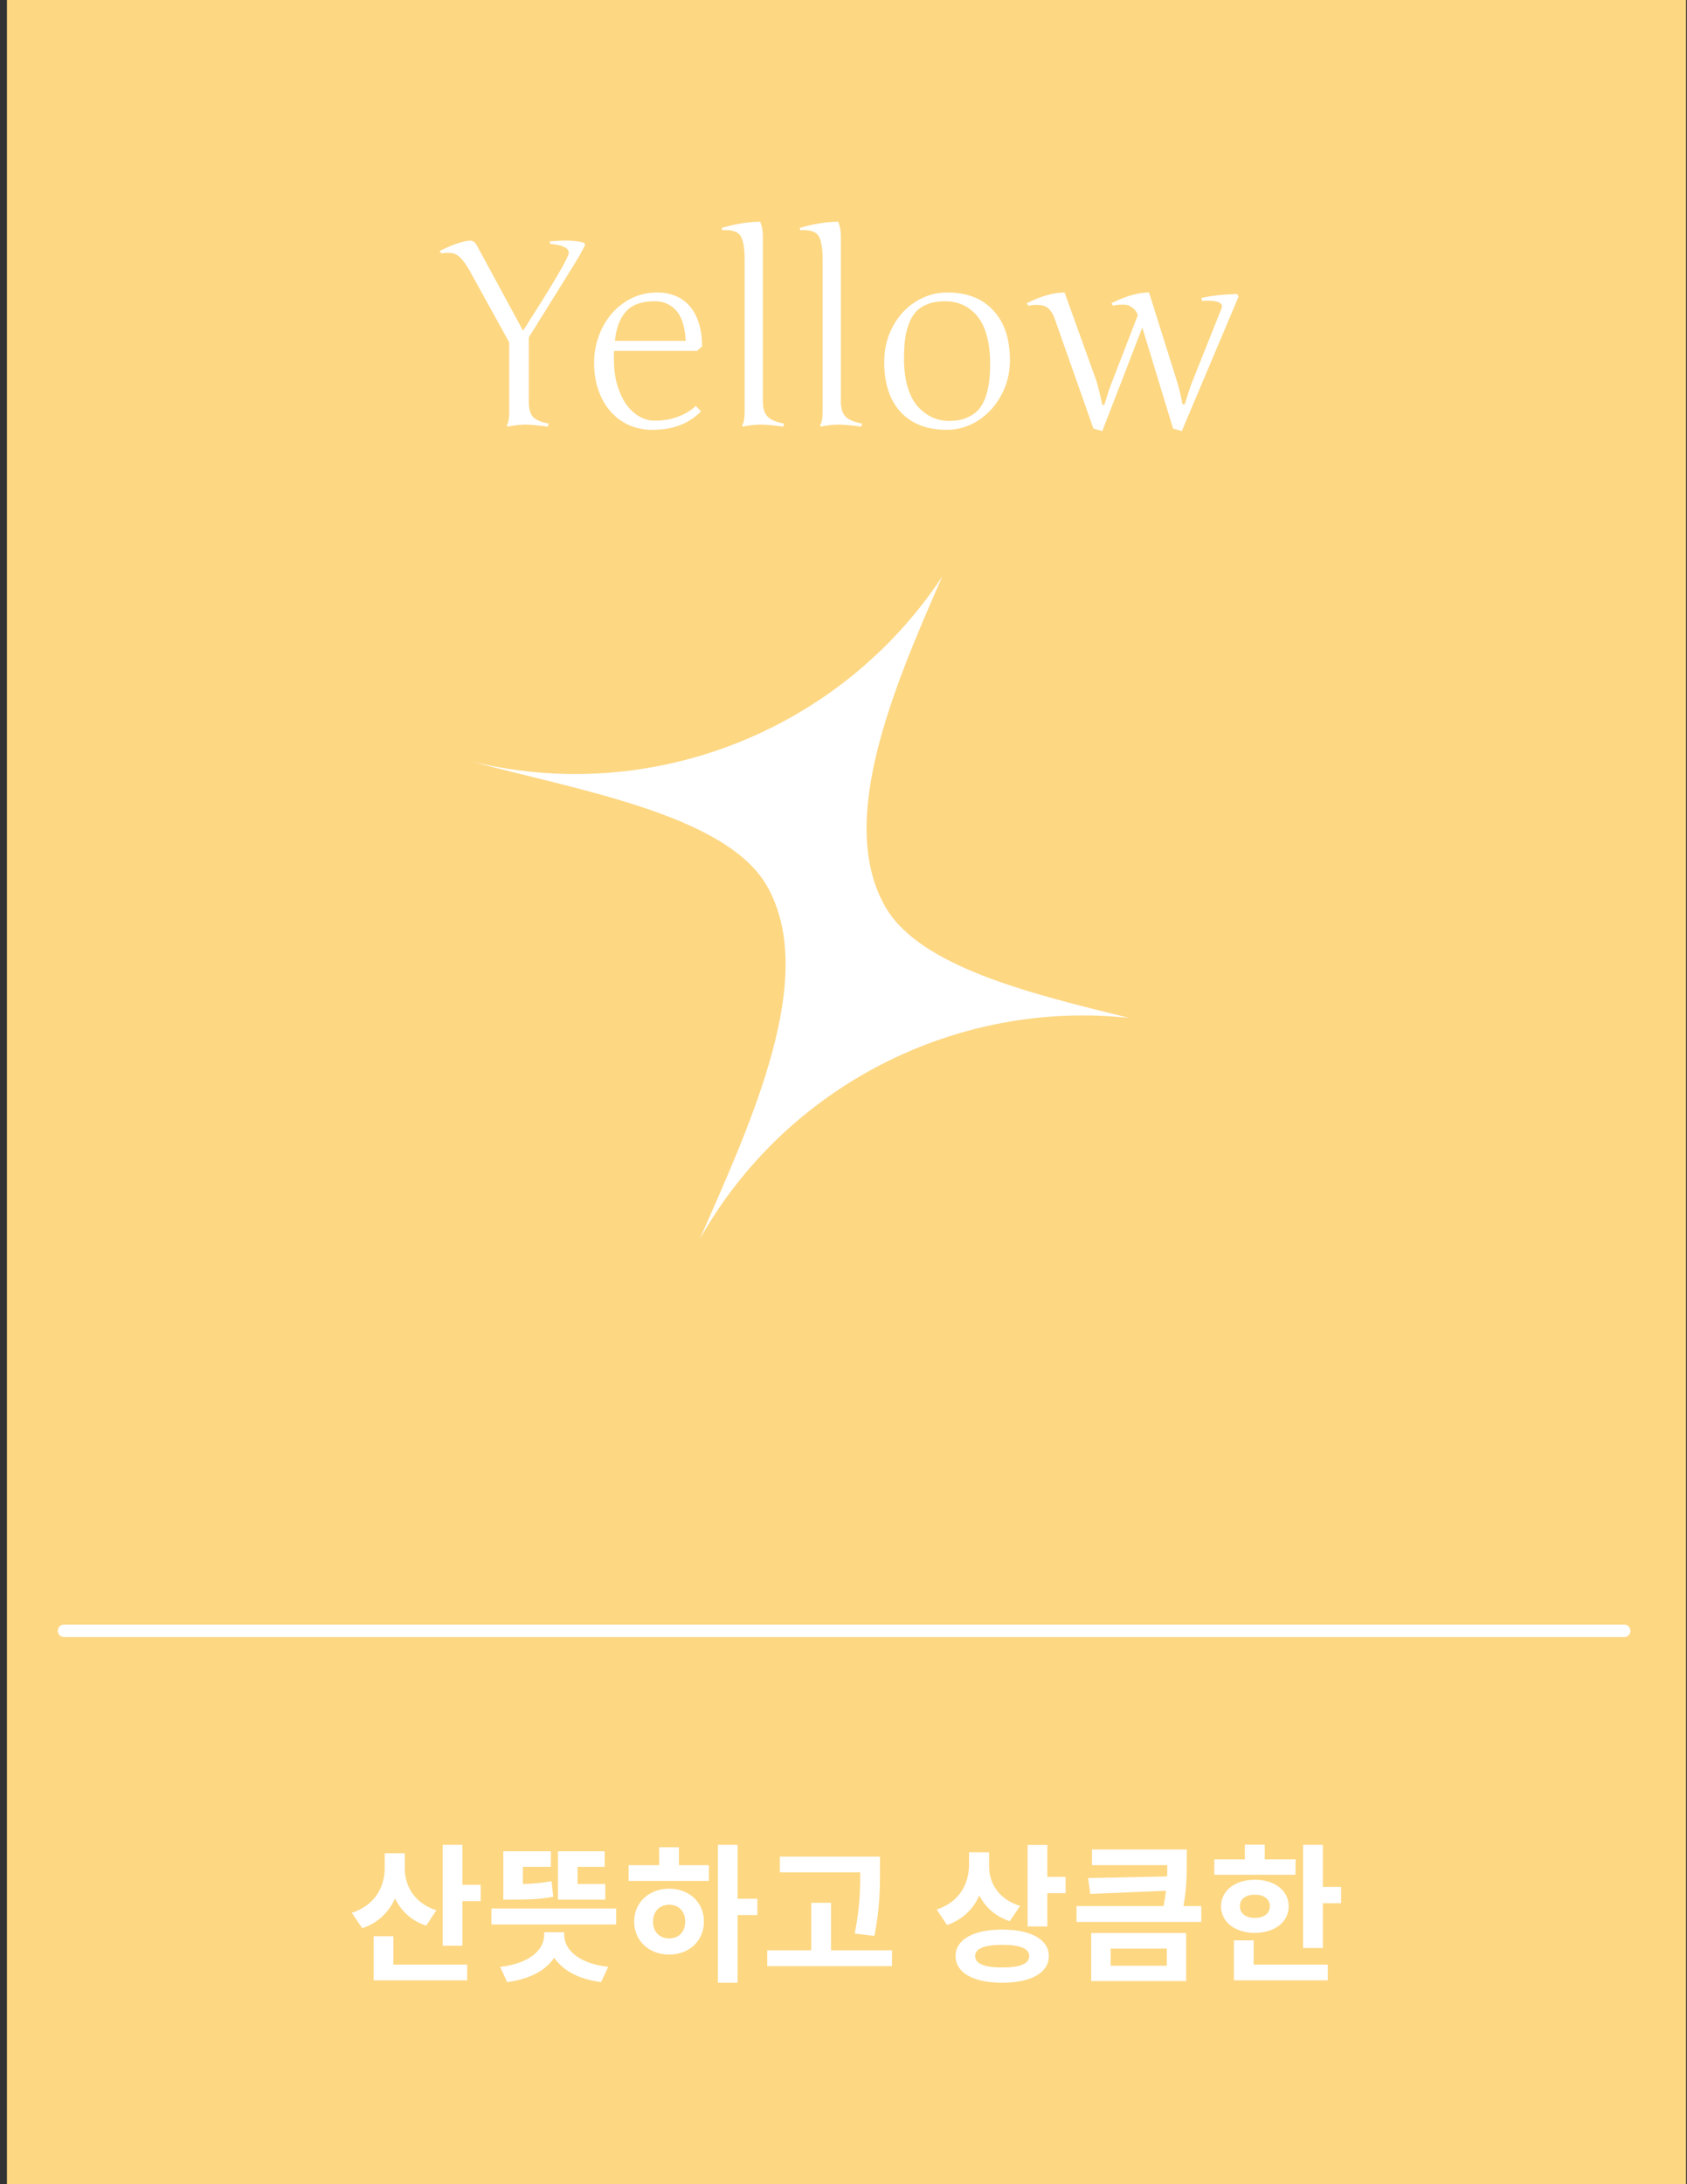 <svg width="214" height="277" viewBox="0 0 214 277" fill="none" xmlns="http://www.w3.org/2000/svg">
<rect x="0" y="0" width="214" height="277" fill="#333333" stroke="none"/>
<rect x="0.881" width="213" height="277" fill="#FDD782"/>
<path d="M59.553 30.523C59.951 30.48 60.279 30.71 60.536 31.215L66.353 41.947C69.748 36.651 71.66 33.45 72.09 32.343C72.229 31.946 72.106 31.634 71.719 31.409C71.332 31.172 70.688 31.011 69.785 30.925L69.721 30.619C71.654 30.436 73.094 30.49 74.039 30.78C74.211 30.866 74.254 31 74.168 31.183C73.986 31.548 73.787 31.93 73.572 32.327C73.357 32.714 71.193 36.205 67.078 42.801V50.954C67.078 51.824 67.25 52.458 67.594 52.855C67.948 53.253 68.62 53.543 69.608 53.726L69.479 54.112C68.287 53.951 67.379 53.865 66.756 53.855C66.133 53.844 65.338 53.93 64.371 54.112L64.275 53.951C64.49 53.64 64.597 53.07 64.597 52.243V43.429L59.489 34.18C59.059 33.46 58.678 32.945 58.345 32.633C58.012 32.322 57.663 32.145 57.298 32.102C56.932 32.048 56.497 32.059 55.992 32.134L55.751 31.844C57.33 31.049 58.597 30.608 59.553 30.523ZM75.361 46.007C75.361 44.869 75.549 43.768 75.925 42.704C76.3 41.63 76.838 40.679 77.536 39.852C78.234 39.014 79.077 38.348 80.066 37.854C81.065 37.349 82.182 37.097 83.417 37.097C84.191 37.097 84.921 37.231 85.609 37.499C86.296 37.757 86.892 38.166 87.397 38.724C87.913 39.272 88.316 39.981 88.606 40.851C88.906 41.71 89.057 42.736 89.057 43.929L88.428 44.509H77.906C77.885 44.691 77.874 44.869 77.874 45.041C77.874 45.212 77.874 45.384 77.874 45.556C77.874 46.727 78.008 47.791 78.277 48.747C78.556 49.703 78.927 50.524 79.389 51.212C79.862 51.889 80.415 52.415 81.049 52.791C81.682 53.167 82.354 53.355 83.063 53.355C83.514 53.355 83.971 53.323 84.432 53.258C84.905 53.183 85.362 53.07 85.802 52.92C86.253 52.77 86.688 52.576 87.107 52.34C87.526 52.103 87.913 51.819 88.267 51.486L88.928 52.179C88.079 53.017 87.156 53.613 86.156 53.967C85.157 54.333 84.003 54.515 82.692 54.515C81.661 54.515 80.694 54.316 79.792 53.919C78.9 53.522 78.127 52.952 77.471 52.211C76.816 51.47 76.3 50.578 75.925 49.536C75.549 48.483 75.361 47.307 75.361 46.007ZM83.063 38.209C81.398 38.209 80.178 38.644 79.405 39.514C78.632 40.373 78.164 41.614 78.003 43.236H86.978C86.892 41.474 86.495 40.196 85.786 39.401C85.088 38.606 84.18 38.209 83.063 38.209ZM96.775 50.954C96.775 51.803 96.974 52.431 97.371 52.839C97.769 53.248 98.472 53.543 99.482 53.726L99.353 54.112C98.118 53.94 97.162 53.855 96.485 53.855C95.819 53.855 95.067 53.94 94.229 54.112L94.133 53.951C94.347 53.64 94.455 53.07 94.455 52.243V32.94C94.455 31.414 94.272 30.394 93.907 29.878C93.552 29.352 92.79 29.126 91.619 29.201L91.554 28.911C93.327 28.385 94.954 28.122 96.437 28.122C96.662 28.68 96.775 29.293 96.775 29.959V50.954ZM106.669 50.954C106.669 51.803 106.867 52.431 107.265 52.839C107.662 53.248 108.366 53.543 109.376 53.726L109.247 54.112C108.011 53.94 107.055 53.855 106.379 53.855C105.713 53.855 104.961 53.94 104.123 54.112L104.026 53.951C104.241 53.64 104.348 53.07 104.348 52.243V32.94C104.348 31.414 104.166 30.394 103.801 29.878C103.446 29.352 102.683 29.126 101.512 29.201L101.448 28.911C103.22 28.385 104.848 28.122 106.33 28.122C106.556 28.68 106.669 29.293 106.669 29.959V50.954ZM120.188 37.097C122.658 37.097 124.597 37.854 126.005 39.369C127.412 40.883 128.115 42.994 128.115 45.701C128.115 47.27 127.756 48.73 127.036 50.084C126.316 51.438 125.339 52.517 124.103 53.323C122.868 54.118 121.531 54.515 120.091 54.515C117.61 54.515 115.665 53.769 114.258 52.275C112.862 50.772 112.163 48.645 112.163 45.895C112.163 44.262 112.523 42.774 113.243 41.431C113.963 40.078 114.935 39.02 116.159 38.257C117.395 37.483 118.738 37.097 120.188 37.097ZM119.865 38.209C119.017 38.209 118.281 38.332 117.658 38.579C117.035 38.826 116.535 39.159 116.159 39.578C115.783 39.997 115.483 40.529 115.257 41.173C115.031 41.818 114.876 42.478 114.79 43.155C114.715 43.832 114.677 44.616 114.677 45.508C114.677 46.926 114.844 48.166 115.177 49.23C115.52 50.283 115.977 51.105 116.546 51.695C117.115 52.275 117.722 52.705 118.367 52.984C119.011 53.253 119.694 53.387 120.413 53.387C121.251 53.387 121.982 53.258 122.605 53.001C123.239 52.732 123.743 52.388 124.119 51.969C124.495 51.54 124.796 51.002 125.022 50.358C125.247 49.703 125.398 49.042 125.473 48.376C125.559 47.71 125.602 46.953 125.602 46.104C125.602 44.912 125.489 43.848 125.263 42.914C125.038 41.979 124.737 41.222 124.361 40.642C123.996 40.062 123.555 39.584 123.04 39.208C122.535 38.831 122.025 38.574 121.509 38.434C120.993 38.284 120.446 38.209 119.865 38.209ZM149.917 54.676L148.805 54.354L144.906 41.544L139.83 54.676L138.702 54.354L133.916 40.787C133.744 40.228 133.54 39.788 133.304 39.465C133.068 39.143 132.815 38.934 132.547 38.837C132.289 38.74 131.999 38.687 131.677 38.676C131.365 38.654 130.946 38.687 130.42 38.773L130.259 38.45C132.063 37.548 133.658 37.097 135.044 37.097L139.105 48.376C139.33 49.139 139.572 50.127 139.83 51.341H140.088C140.485 50.03 140.77 49.166 140.942 48.747L144.342 39.965C144.213 39.61 144.035 39.342 143.81 39.159C143.584 38.977 143.385 38.842 143.214 38.756C143.117 38.703 142.972 38.67 142.779 38.66C142.596 38.638 142.403 38.633 142.198 38.644C142.005 38.644 141.812 38.66 141.618 38.692C141.436 38.713 141.291 38.74 141.183 38.773L141.006 38.45C142.811 37.548 144.395 37.097 145.76 37.097L149.288 48.312C149.546 49.139 149.788 50.127 150.013 51.276H150.287C150.62 50.181 150.905 49.31 151.141 48.666L154.944 39.143C155.052 38.885 155.025 38.676 154.864 38.515C154.702 38.353 154.418 38.246 154.01 38.192C153.601 38.128 153.096 38.123 152.495 38.176L152.398 37.79C153.773 37.489 155.282 37.322 156.926 37.29L157.119 37.612L149.917 54.676Z" fill="white"/>
<path d="M55.354 242.283C52.524 241.371 51.346 239.167 51.346 236.945V235.045H48.801V236.926C48.801 239.319 47.566 241.656 44.622 242.606L45.952 244.562C47.946 243.897 49.333 242.53 50.111 240.782C50.871 242.359 52.163 243.612 54.062 244.239L55.354 242.283ZM49.903 245.569H47.395V251.172H59.267V249.178H49.903V245.569ZM58.659 239.053V233.982H56.152V246.784H58.659V241.124H60.977V239.053H58.659ZM76.779 238.958H73.265V236.774H76.703V234.799H70.777V240.934H76.779V238.958ZM69.96 238.598C68.725 238.825 67.623 238.92 66.332 238.958V236.774H69.884V234.799H63.843V240.934H64.888C66.959 240.934 68.44 240.896 70.188 240.573L69.96 238.598ZM71.574 245.075H69.029V245.398C69.029 247.221 67.32 249.007 63.444 249.463L64.337 251.4C67.225 251.02 69.238 249.9 70.302 248.304C71.365 249.9 73.379 251.02 76.247 251.4L77.159 249.463C73.284 249.007 71.574 247.221 71.574 245.398V245.075ZM62.343 242.055V244.087H78.166V242.055H62.343ZM84.888 245.854C83.711 245.854 82.837 245.056 82.837 243.726C82.837 242.397 83.711 241.58 84.888 241.58C86.066 241.58 86.921 242.397 86.921 243.707C86.921 245.056 86.066 245.854 84.888 245.854ZM84.888 239.547C82.343 239.547 80.444 241.276 80.444 243.707C80.444 246.177 82.343 247.905 84.888 247.905C87.415 247.905 89.295 246.177 89.295 243.707C89.295 241.276 87.415 239.547 84.888 239.547ZM86.123 234.286H83.616V236.565H79.741V238.56H89.922V236.565H86.123V234.286ZM96.077 240.82H93.569V233.982H91.062V251.476H93.569V242.89H96.077V240.82ZM110.929 245.531C111.632 241.808 111.632 239.338 111.632 237.154V235.482H98.924V237.477H109.125C109.125 239.509 109.087 241.941 108.422 245.246L110.929 245.531ZM105.421 247.354V241.333H102.913V247.354H97.329V249.368H113.152V247.354H105.421ZM129.402 241.732C126.647 240.877 125.47 238.825 125.47 236.717V234.932H122.924V236.508C122.924 238.882 121.747 241.219 118.821 242.188L120.132 244.163C122.127 243.46 123.475 242.112 124.235 240.402C124.976 241.884 126.249 243.061 128.091 243.669L129.402 241.732ZM127.141 249.539C124.9 249.539 123.703 249.083 123.703 248.095C123.703 247.126 124.9 246.67 127.141 246.67C129.364 246.67 130.56 247.126 130.56 248.095C130.56 249.083 129.364 249.539 127.141 249.539ZM127.141 244.733C123.494 244.733 121.215 245.987 121.215 248.095C121.215 250.223 123.494 251.476 127.141 251.476C130.769 251.476 133.049 250.223 133.049 248.095C133.049 245.987 130.769 244.733 127.141 244.733ZM132.859 238.047V234.001H130.351V244.334H132.859V240.117H135.176V238.047H132.859ZM140.892 247.145H148.015V249.311H140.892V247.145ZM138.423 251.267H150.466V245.17H138.423V251.267ZM150.124 241.751C150.542 239.471 150.542 237.743 150.542 236.147V234.571H138.518V236.565H148.072C148.072 237.021 148.072 237.496 148.053 237.99L138.024 238.199L138.309 240.212L147.901 239.813C147.825 240.421 147.749 241.048 147.598 241.751H136.561V243.764H152.384V241.751H150.124ZM164.35 235.824H160.437V233.963H157.91V235.824H154.035V237.781H164.331L164.35 235.824ZM157.284 241.77C157.284 240.82 158.062 240.307 159.183 240.307C160.285 240.307 161.083 240.82 161.083 241.77C161.083 242.738 160.285 243.251 159.183 243.251C158.062 243.251 157.284 242.738 157.284 241.77ZM163.476 241.77C163.476 239.794 161.69 238.408 159.183 238.408C156.676 238.408 154.89 239.794 154.89 241.77C154.89 243.783 156.676 245.151 159.183 245.151C161.69 245.151 163.476 243.783 163.476 241.77ZM159.031 246.101H156.524V251.172H168.434V249.178H159.031V246.101ZM167.807 239.319V233.982H165.299V247.069H167.807V241.39H170.124V239.319H167.807Z" fill="white"/>
<path d="M8.122 206.843L206.037 206.843" stroke="white" stroke-width="1.583" stroke-linecap="round" stroke-linejoin="round"/>
<path d="M59.631 96.529C72.922 100.17 92.124 103.235 97.316 112.416C103.82 123.919 95.367 142.123 88.763 157.169C99.75 137.672 121.391 126.755 143.24 129.105C130.905 126.056 116.631 122.66 112.266 114.94C106.178 104.175 113.193 87.538 119.531 73.115C106.658 92.626 82.599 102.264 59.631 96.529Z" fill="white"/>
</svg>
